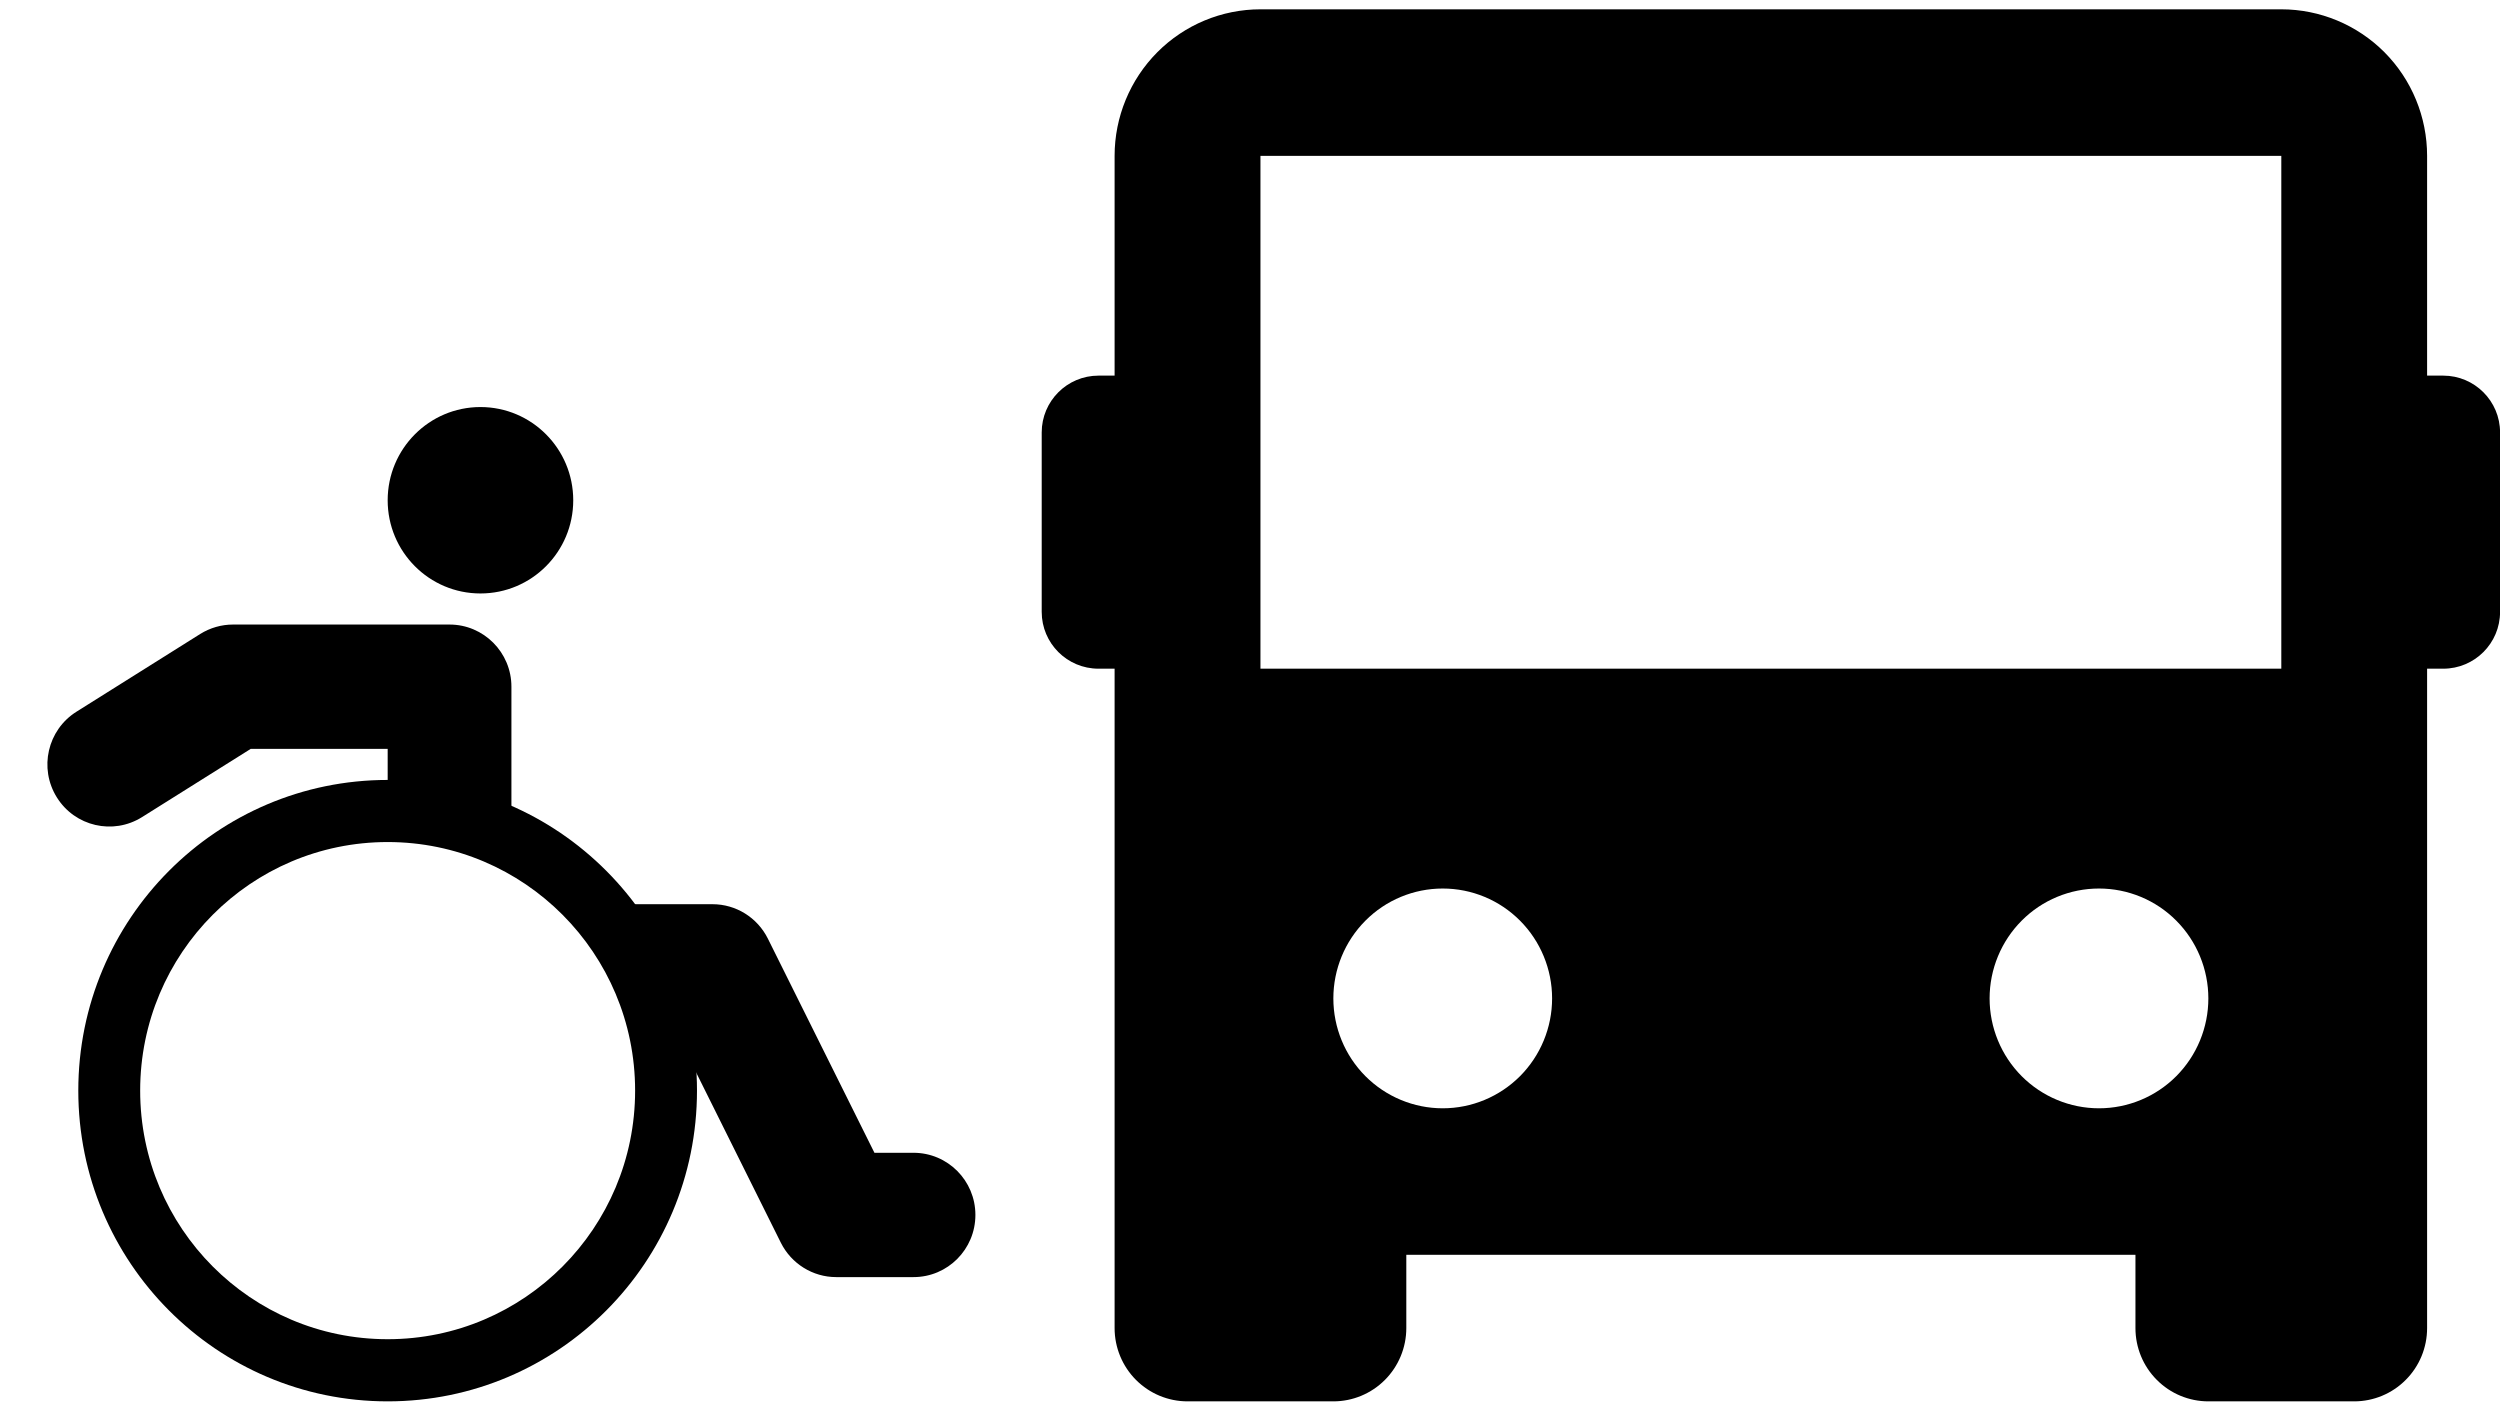 <svg width="44" height="25" viewBox="0 0 44 25" fill="none" xmlns="http://www.w3.org/2000/svg">
<path d="M37.584 22.085H24.751V23.375C24.751 23.717 24.615 24.045 24.375 24.286C24.134 24.528 23.808 24.664 23.467 24.664H20.901C20.56 24.664 20.234 24.528 19.993 24.286C19.753 24.045 19.617 23.717 19.617 23.375V11.769H19.334C18.782 11.769 18.334 11.322 18.334 10.769V7.611C18.334 7.059 18.782 6.611 19.334 6.611H19.617V2.743C19.617 2.059 19.888 1.403 20.369 0.919C20.85 0.436 21.503 0.164 22.184 0.164H40.151C40.831 0.164 41.484 0.436 41.966 0.919C42.447 1.403 42.717 2.059 42.717 2.743V6.611H43.001C43.553 6.611 44.001 7.059 44.001 7.611V10.769C44.001 11.322 43.553 11.769 43.001 11.769H42.717V23.375C42.717 23.717 42.582 24.045 42.341 24.286C42.101 24.528 41.774 24.664 41.434 24.664H38.867C38.527 24.664 38.2 24.528 37.96 24.286C37.719 24.045 37.584 23.717 37.584 23.375V22.085ZM22.184 2.743V11.769H40.151V2.743H22.184ZM25.392 19.506C25.903 19.506 26.392 19.302 26.753 18.94C27.114 18.577 27.317 18.085 27.317 17.572C27.317 17.059 27.114 16.567 26.753 16.204C26.392 15.841 25.903 15.638 25.392 15.638C24.882 15.638 24.392 15.841 24.031 16.204C23.67 16.567 23.467 17.059 23.467 17.572C23.467 18.085 23.67 18.577 24.031 18.94C24.392 19.302 24.882 19.506 25.392 19.506ZM36.942 19.506C37.453 19.506 37.943 19.302 38.303 18.94C38.664 18.577 38.867 18.085 38.867 17.572C38.867 17.059 38.664 16.567 38.303 16.204C37.943 15.841 37.453 15.638 36.942 15.638C36.432 15.638 35.942 15.841 35.581 16.204C35.22 16.567 35.017 17.059 35.017 17.572C35.017 18.085 35.22 18.577 35.581 18.94C35.942 19.302 36.432 19.506 36.942 19.506Z" fill="current"/>
<path d="M10.089 8.805C10.089 9.711 9.358 10.445 8.456 10.445C7.554 10.445 6.823 9.711 6.823 8.805C6.823 7.899 7.554 7.164 8.456 7.164C9.358 7.164 10.089 7.899 10.089 8.805Z" fill="current"/>
<path fill-rule="evenodd" clip-rule="evenodd" d="M3.524 11.158C3.697 11.05 3.897 10.992 4.101 10.992H7.912C8.513 10.992 9.001 11.482 9.001 12.086V14.602L11.15 15.914L12.54 15.914C12.952 15.914 13.329 16.148 13.514 16.519L15.39 20.289H16.078C16.68 20.289 17.167 20.779 17.167 21.383C17.167 21.987 16.68 22.477 16.078 22.477H14.717C14.305 22.477 13.928 22.242 13.743 21.872L11.867 18.102H11.601C11.317 18.102 10.925 16.358 9.86 15.477C8.676 14.496 6.823 14.351 6.823 14.033V13.18H4.413L2.5 14.381C1.99 14.701 1.318 14.545 1 14.033C0.681 13.521 0.836 12.846 1.346 12.526L3.524 11.158Z" fill="current"/>
<path fill-rule="evenodd" clip-rule="evenodd" d="M6.823 14.82C4.417 14.82 2.467 16.779 2.467 19.195C2.467 21.612 4.417 23.57 6.823 23.57C9.228 23.57 11.178 21.612 11.178 19.195C11.178 16.779 9.228 14.82 6.823 14.82ZM1.378 19.195C1.378 16.175 3.816 13.727 6.823 13.727C9.83 13.727 12.267 16.175 12.267 19.195C12.267 22.216 9.83 24.664 6.823 24.664C3.816 24.664 1.378 22.216 1.378 19.195Z" fill="current"/>
</svg>
